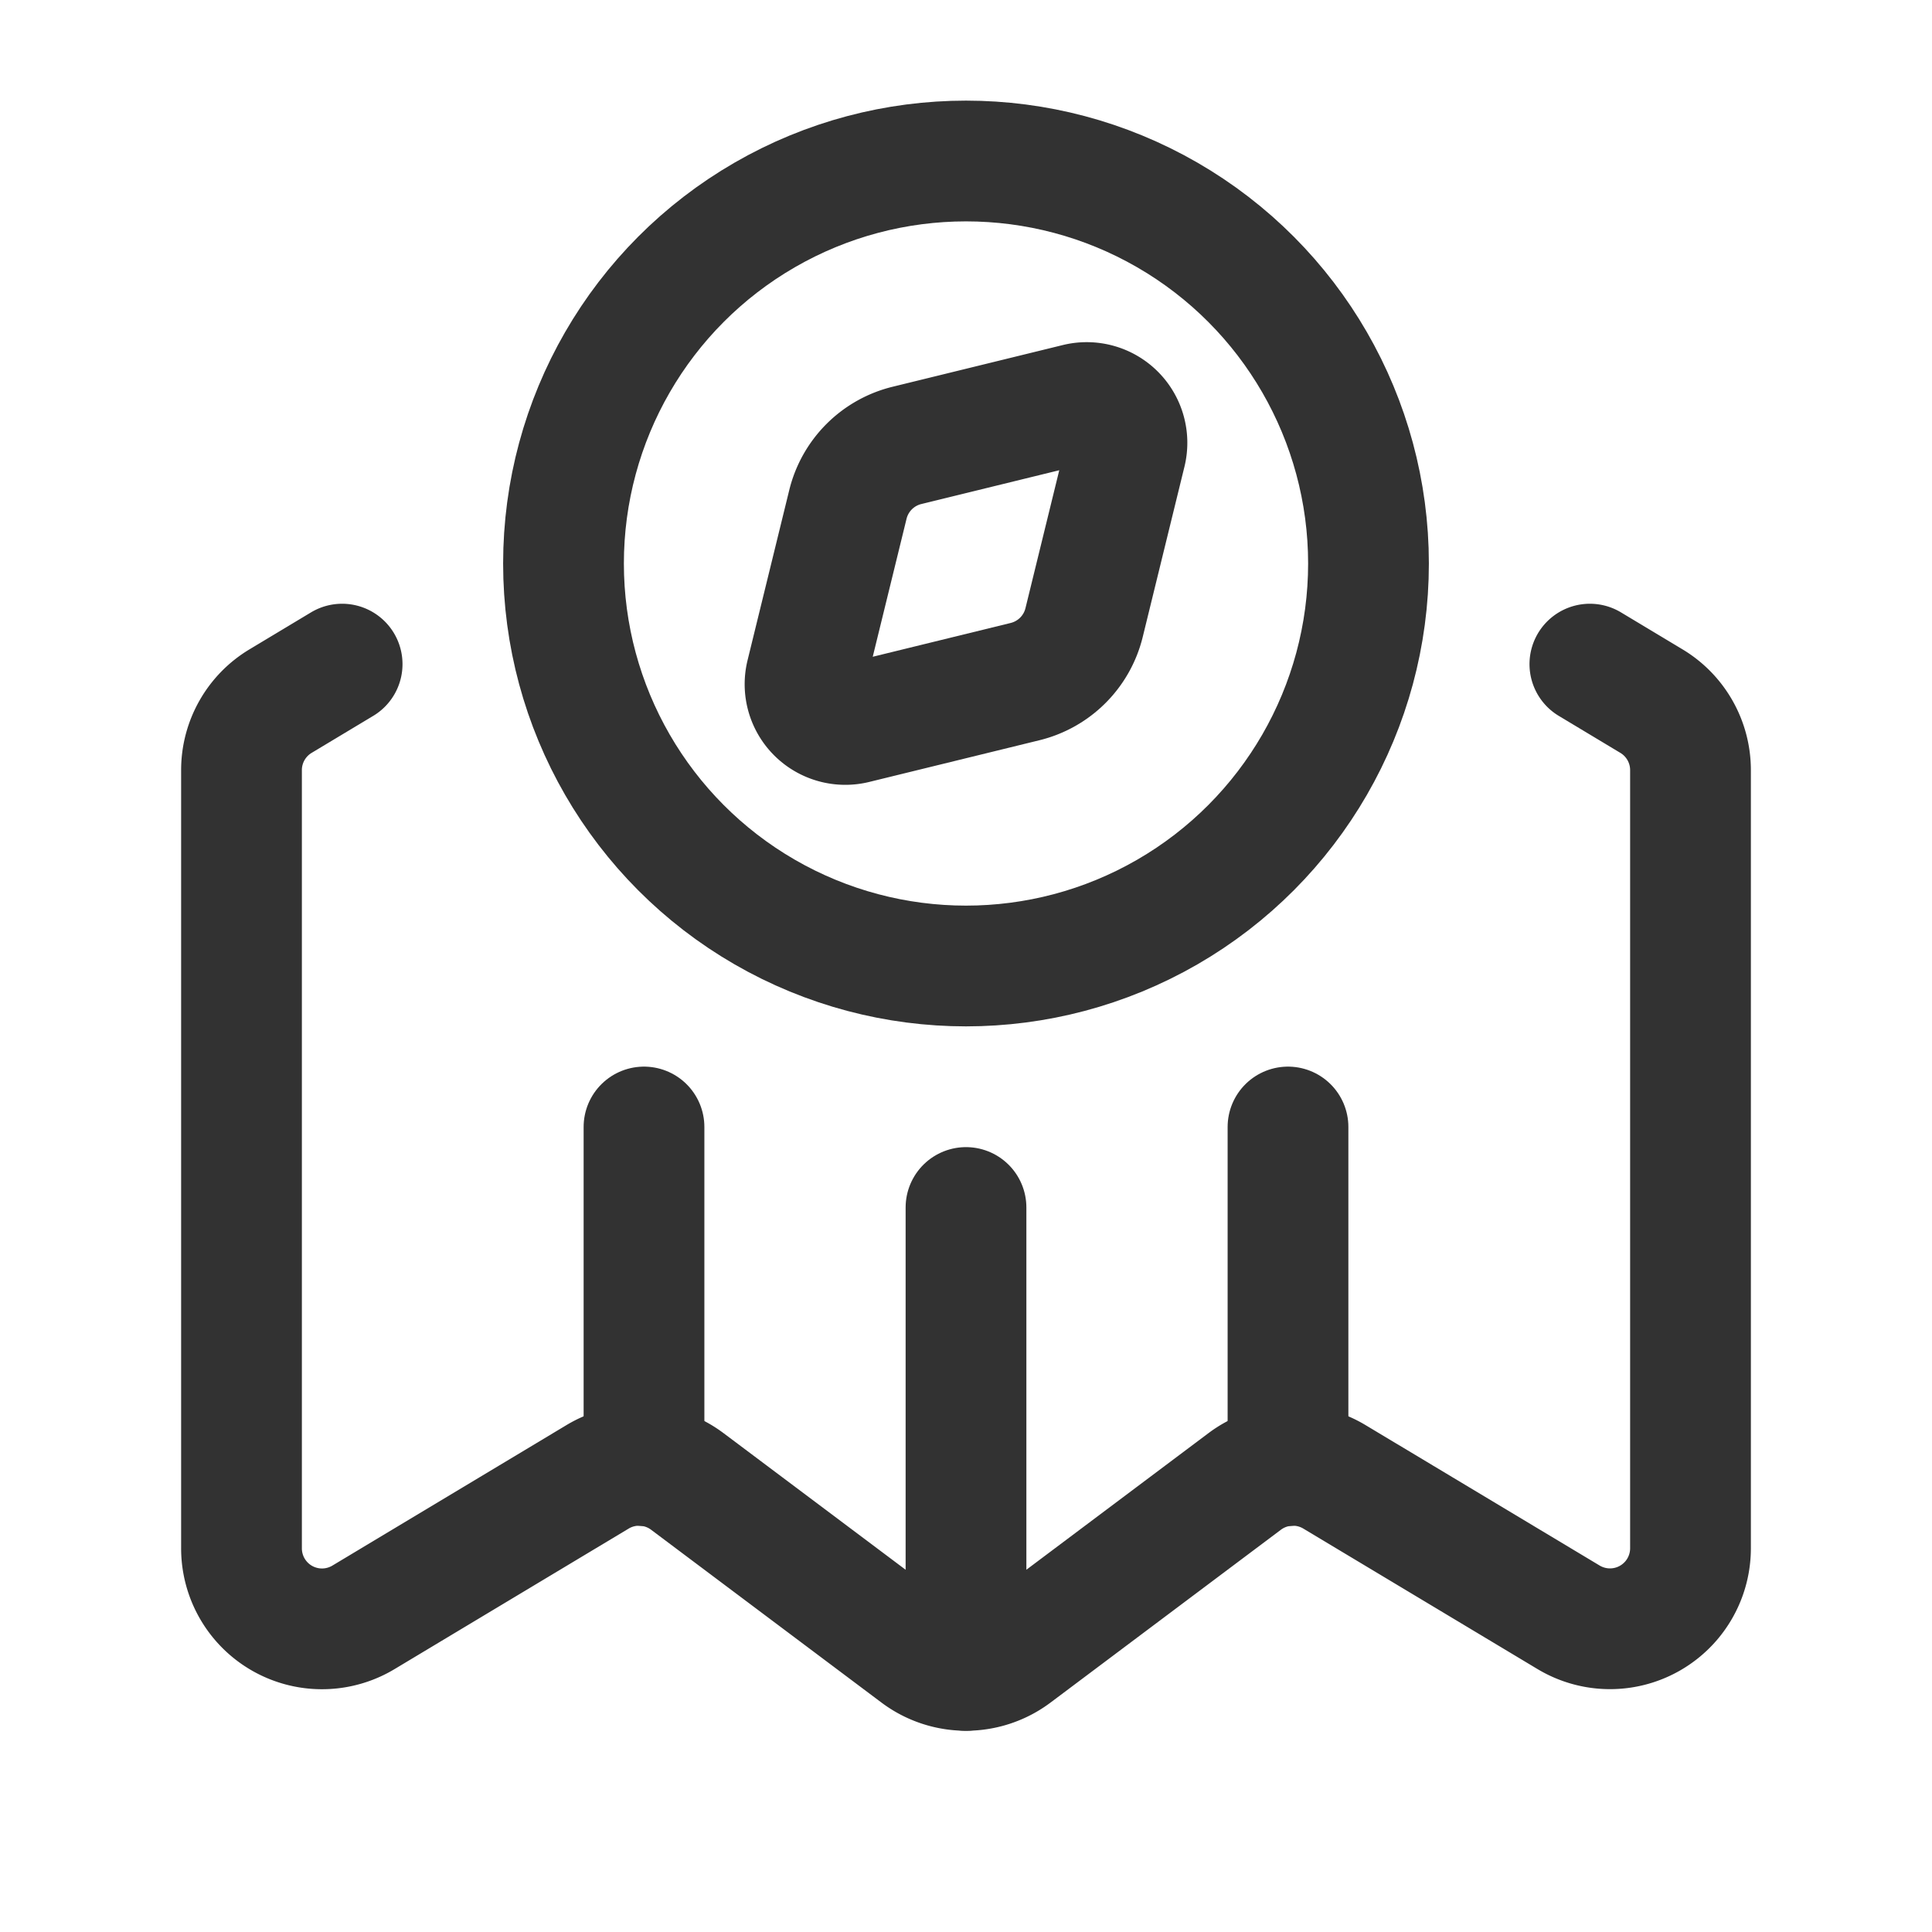 <svg id="Layer_3" data-name="Layer 3" xmlns="http://www.w3.org/2000/svg" viewBox="0 0 24 24"><line x1="16" y1="18.206" x2="16" y2="14" fill="none" stroke="#323232" stroke-linecap="round" stroke-linejoin="round" stroke-width="1.5"/><line x1="8" y1="18.206" x2="8" y2="14" fill="none" stroke="#323232" stroke-linecap="round" stroke-linejoin="round" stroke-width="1.5"/><line x1="12" y1="15" x2="12" y2="20.75" fill="none" stroke="#323232" stroke-linecap="round" stroke-linejoin="round" stroke-width="1.5"/><path d="M12.734,8.467l-2.114.518a.5.5,0,0,1-.605-.605l.518-2.114a1,1,0,0,1,.733-.733l2.114-.518a.5.5,0,0,1,.605.605l-.518,2.114A1,1,0,0,1,12.734,8.467Z" fill="none" stroke="#323232" stroke-linecap="round" stroke-linejoin="round" stroke-width="1.5"/><circle cx="12" cy="7" r="5" fill="none" stroke="#323232" stroke-linecap="round" stroke-linejoin="round" stroke-width="1.5"/><path d="M4.25,8.25l-.764.459A1,1,0,0,0,3,9.566v9.668a1,1,0,0,0,1.514.858L7.423,18.346a1.0 1,0,0,1,1.115.057L11.4,20.55a1,1,0,0,0,1.2,0l2.862-2.147a1.0 1,0,0,1,1.115-.057l2.909,1.745A1,1,0,0,0,21,19.234V9.566a1,1,0,0,0-.486-.857L19.75,8.25" fill="none" stroke="#323232" stroke-linecap="round" stroke-linejoin="round" stroke-width="1.5"/><path d="M0,0H24V24H0Z" fill="none"/></svg>